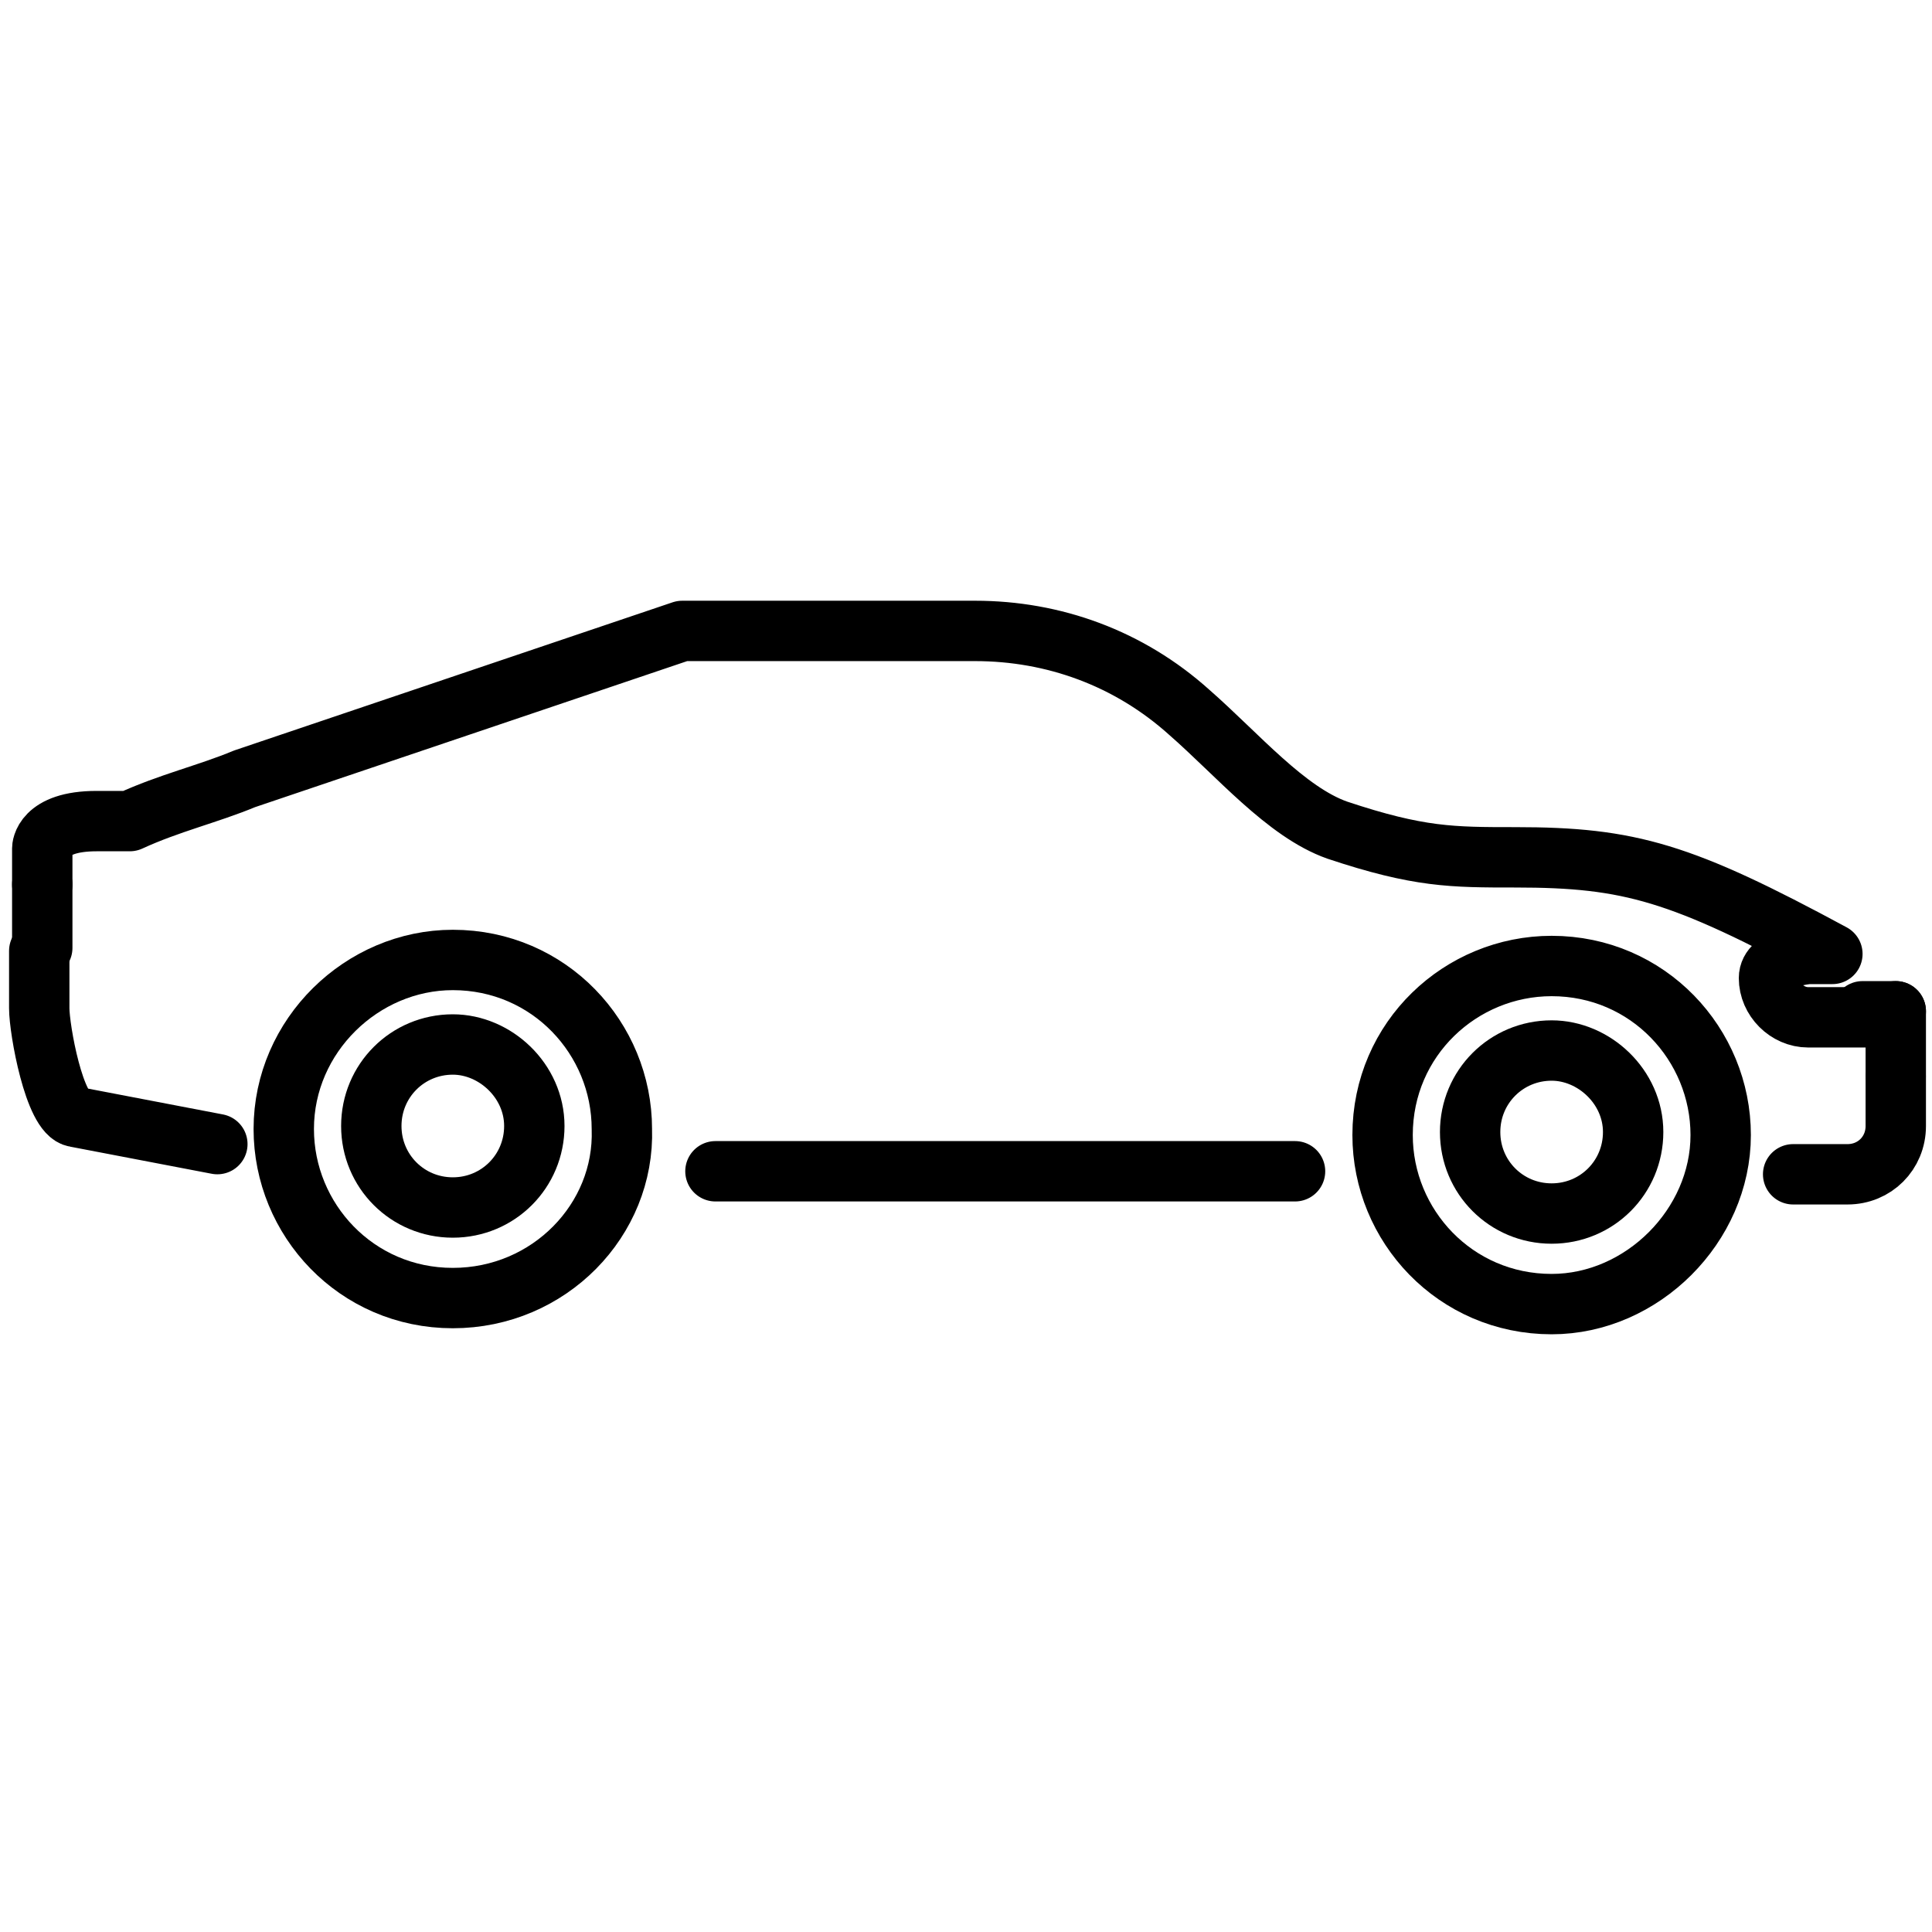 <?xml version="1.0" encoding="utf-8"?>
<!-- Generator: Adobe Illustrator 26.3.1, SVG Export Plug-In . SVG Version: 6.00 Build 0)  -->
<svg version="1.1" id="Layer_1" xmlns="http://www.w3.org/2000/svg" xmlns:xlink="http://www.w3.org/1999/xlink" x="0px" y="0px"
	 viewBox="0 0 64 64" style="enable-background:new 0 0 64 64;" xml:space="preserve">
<style type="text/css">
	.st0{fill:none;}
	.st1{fill:none;stroke:#000000;stroke-width:2;stroke-linecap:round;stroke-linejoin:round;stroke-miterlimit:10;}
</style>
<rect class="st0" width="64" height="64"/>
<g>
	<path class="st1" d="M1.4,29.3v-1.2c0,0,0-0.9,1.8-0.9h1.1c1.3-0.6,2.6-0.9,3.8-1.4l14.5-4.9c2.1,0,1.1,0,1.1,0s0,0,4.1,0h4.5
		c2.6,0,5.1,0.9,7.1,2.7c1.6,1.4,3.2,3.3,4.9,3.9c2.7,0.9,3.8,0.9,5.9,0.9c3.8,0,5.5,0.5,10.5,3.2h-0.8c0,0-1.3,0.1-1.3,0.8
		s0.6,1.3,1.3,1.3h2.8 M7.2,37.9L2.5,37c-0.7-0.1-1.2-2.9-1.2-3.6v-1.9 M42.9,38.8H23.7 M62.8,35.7v1.6c0,0.9-0.7,1.6-1.6,1.6h-1.8
		 M51.4,43.2c-3.2,0-5.6-2.6-5.6-5.6c0-3.2,2.6-5.6,5.6-5.6c3.2,0,5.6,2.6,5.6,5.6C57,40.6,54.4,43.2,51.4,43.2z"/>
	<path class="st1" d="M51.4,34.8c-1.5,0-2.7,1.2-2.7,2.7s1.2,2.7,2.7,2.7s2.7-1.2,2.7-2.7S52.8,34.8,51.4,34.8z"/>
	<path class="st1" d="M62.8,33.5v2.1"/>
	<path class="st1" d="M62.8,33.5h-1.1"/>
	<path class="st1" d="M15,43c-3.2,0-5.6-2.6-5.6-5.6c0-3.1,2.6-5.6,5.6-5.6c3.2,0,5.6,2.6,5.6,5.6C20.7,40.4,18.2,43,15,43z"/>
	<path class="st1" d="M15,34.6c-1.5,0-2.7,1.2-2.7,2.7S13.5,40,15,40s2.7-1.2,2.7-2.7S16.4,34.6,15,34.6z"/>
	<path class="st1" d="M1.4,29.3v2.1"/>
</g>
</svg>
